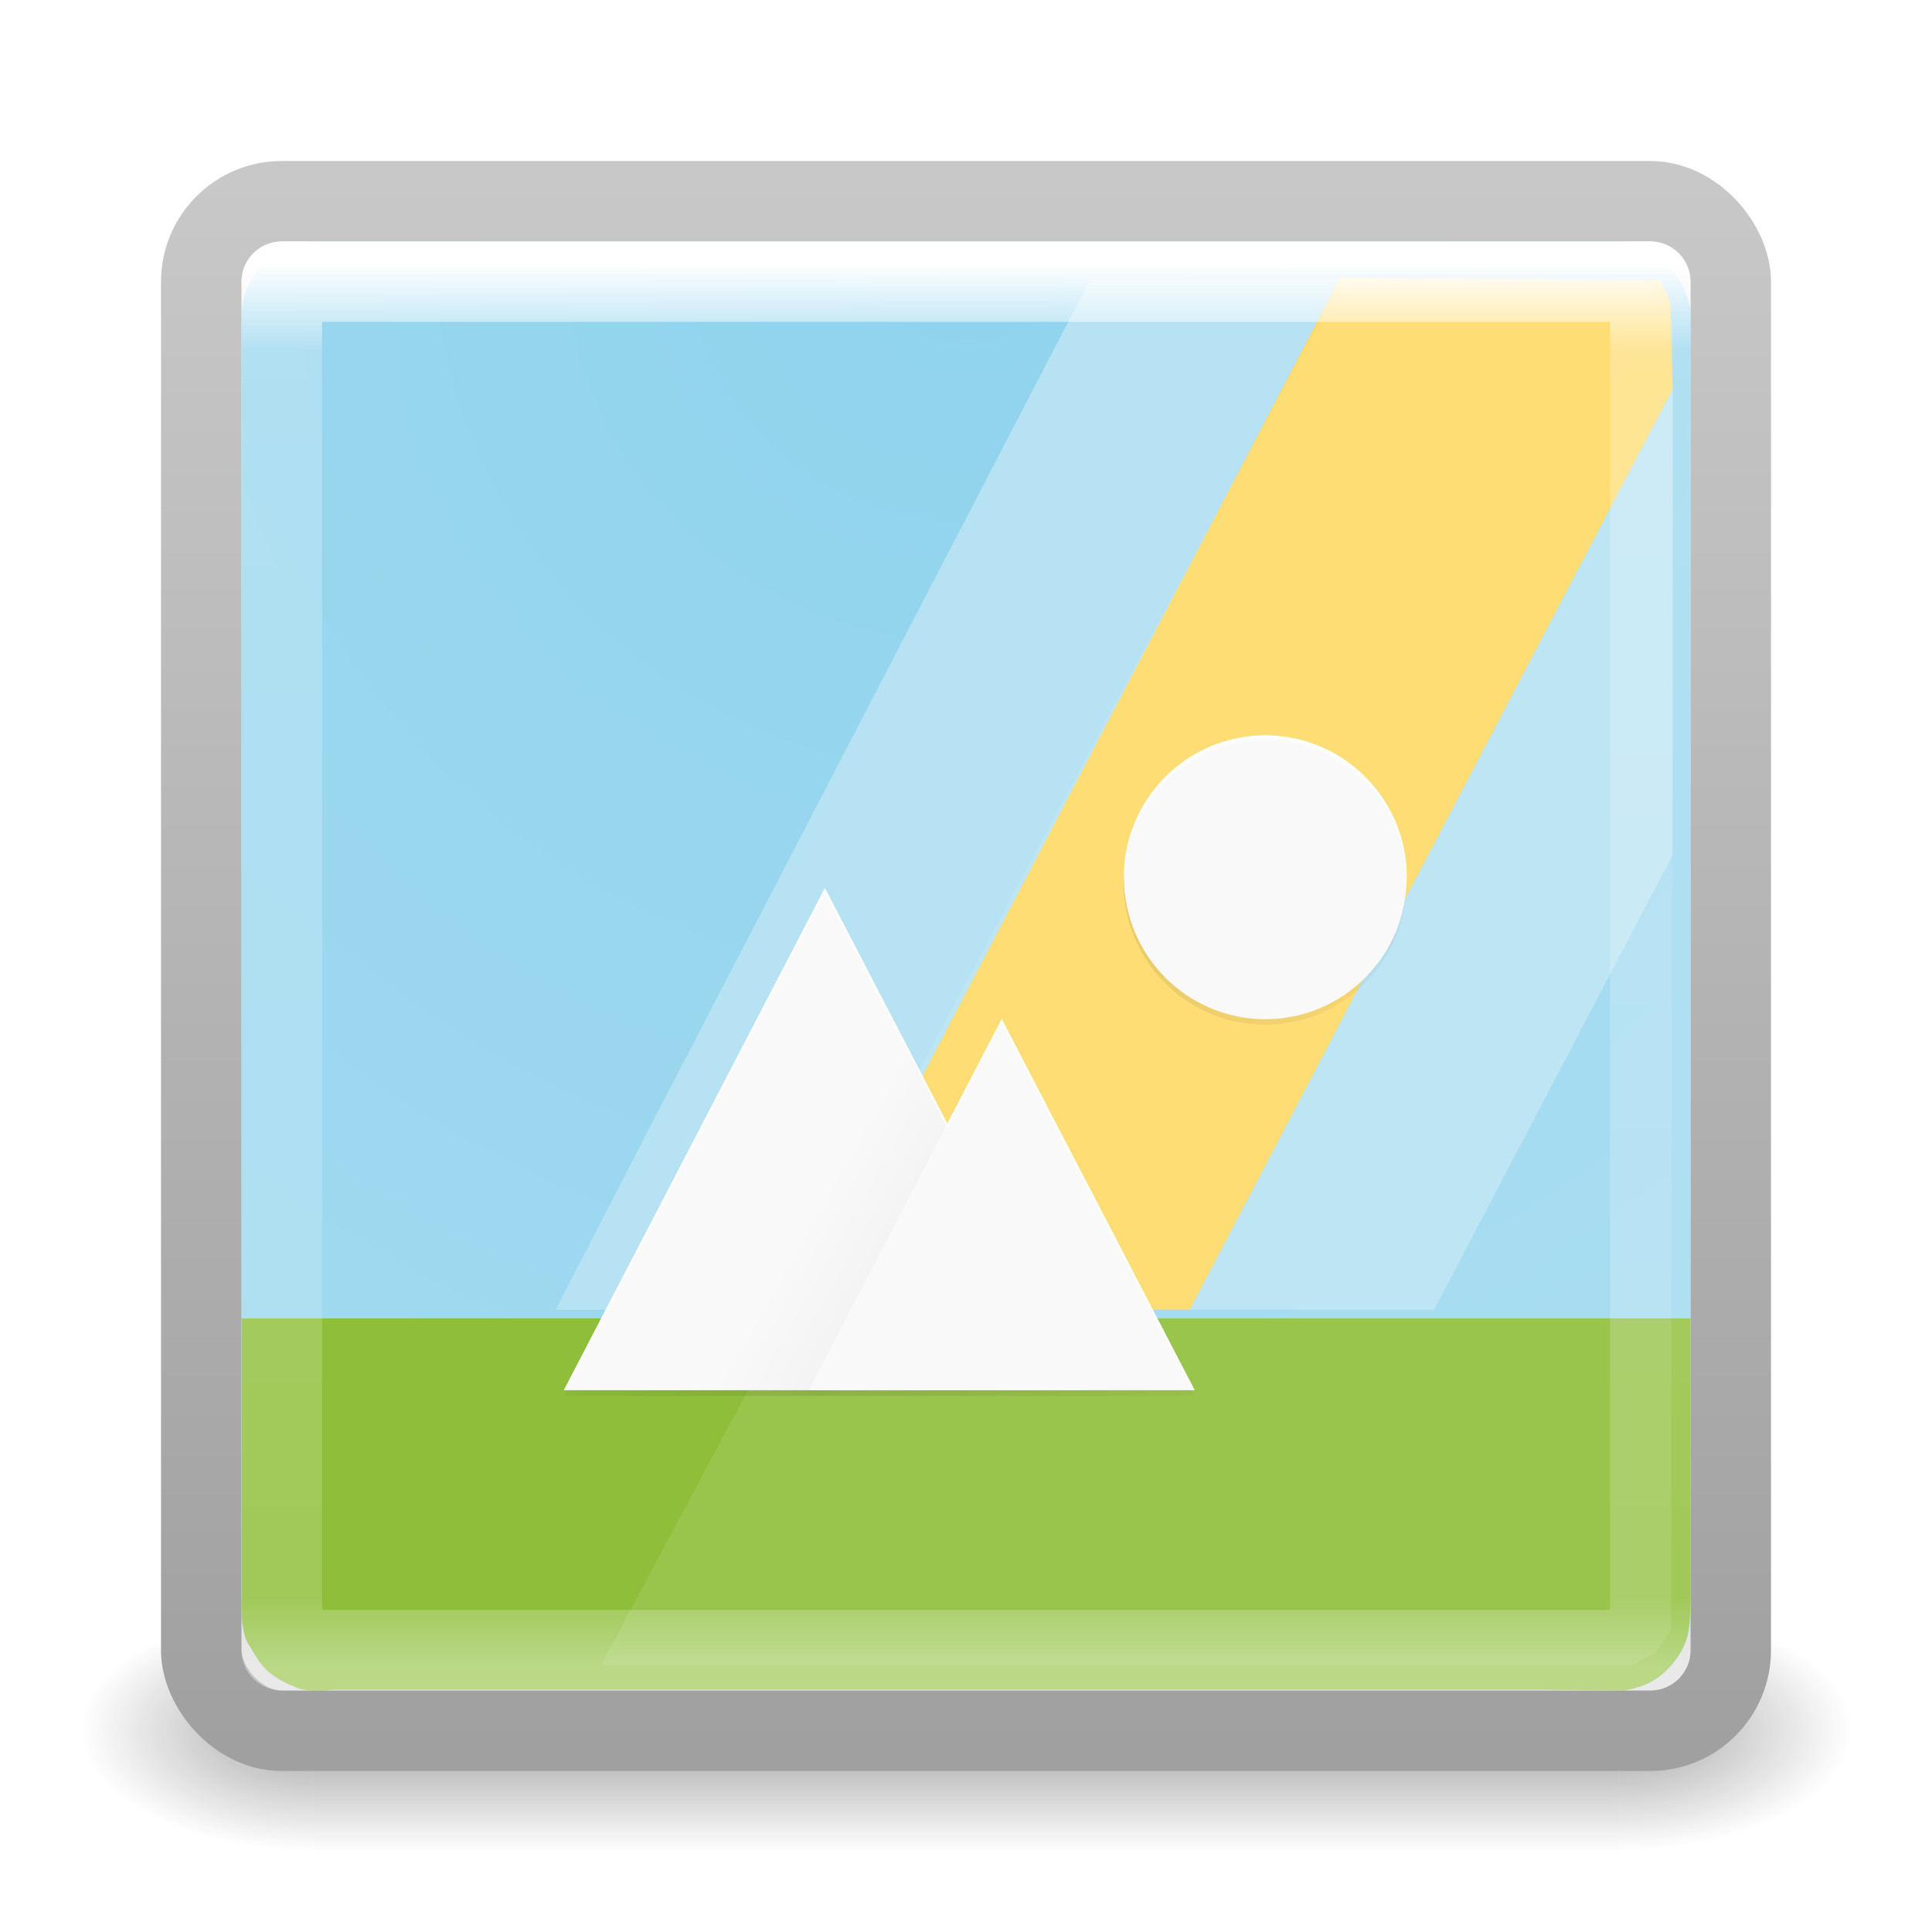 <?xml version="1.0" encoding="UTF-8" standalone="no"?>
<svg
   xmlns:dc="http://purl.org/dc/elements/1.1/"
   xmlns:cc="http://creativecommons.org/ns#"
   xmlns:rdf="http://www.w3.org/1999/02/22-rdf-syntax-ns#"
   xmlns:svg="http://www.w3.org/2000/svg"
   xmlns="http://www.w3.org/2000/svg"
   xmlns:xlink="http://www.w3.org/1999/xlink"
   xmlns:sodipodi="http://sodipodi.sourceforge.net/DTD/sodipodi-0.dtd"
   xmlns:inkscape="http://www.inkscape.org/namespaces/inkscape"
   version="1.1"
   width="24"
   height="24"
   id="svg4307"
   inkscape:version="0.91 r"
   sodipodi:docname="applications-games.svg">
  <sodipodi:namedview
     pagecolor="#ffffff"
     bordercolor="#666666"
     borderopacity="1"
     objecttolerance="10"
     gridtolerance="10"
     guidetolerance="10"
     inkscape:pageopacity="0"
     inkscape:pageshadow="2"
     inkscape:window-width="640"
     inkscape:window-height="480"
     id="namedview48"
     showgrid="false"
     inkscape:zoom="42.28224"
     inkscape:cx="12.509275"
     inkscape:cy="11.026125"
     inkscape:current-layer="layer1" />
  <defs
     id="defs4309">
    <linearGradient
       x1="24"
       y1="5"
       x2="24"
       y2="43"
       id="linearGradient3302-281"
       xlink:href="#linearGradient3924-742"
       gradientUnits="userSpaceOnUse"
       gradientTransform="matrix(0.459,0,0,0.459,0.974,8.972)" />
    <linearGradient
       id="linearGradient3924-742">
      <stop
         id="stop3115"
         style="stop-color:#ffffff;stop-opacity:1"
         offset="0" />
      <stop
         id="stop3117"
         style="stop-color:#ffffff;stop-opacity:0.235"
         offset="0.063" />
      <stop
         id="stop3119"
         style="stop-color:#ffffff;stop-opacity:0.157"
         offset="0.951" />
      <stop
         id="stop3121"
         style="stop-color:#ffffff;stop-opacity:0.392"
         offset="1" />
    </linearGradient>
    <radialGradient
       cx="7.496"
       cy="8.45"
       r="20"
       fx="7.496"
       fy="8.45"
       id="radialGradient3272"
       xlink:href="#linearGradient3600-7"
       gradientUnits="userSpaceOnUse"
       gradientTransform="matrix(0,0.945,-0.999,-2.5715395e-8,20.445,3.702)" />
    <linearGradient
       id="linearGradient3600-7">
      <stop
         id="stop3602-4"
         style="stop-color:#f4f4f4;stop-opacity:1"
         offset="0" />
      <stop
         id="stop3604-5"
         style="stop-color:#dbdbdb;stop-opacity:1"
         offset="1" />
    </linearGradient>
    <linearGradient
       x1="24"
       y1="44"
       x2="24"
       y2="3.899"
       id="linearGradient3274"
       xlink:href="#linearGradient3104-54"
       gradientUnits="userSpaceOnUse"
       gradientTransform="matrix(0.487,0,0,0.487,0.308,8.308)" />
    <linearGradient
       id="linearGradient3104-54">
      <stop
         id="stop3106-7"
         style="stop-color:#a0a0a0;stop-opacity:1"
         offset="0" />
      <stop
         id="stop3108-4"
         style="stop-color:#c8c8c8;stop-opacity:1"
         offset="1" />
    </linearGradient>
    <radialGradient
       cx="4.993"
       cy="43.5"
       r="2.5"
       fx="4.993"
       fy="43.5"
       id="radialGradient3082-993"
       xlink:href="#linearGradient3688-166-749-49"
       gradientUnits="userSpaceOnUse"
       gradientTransform="matrix(2.004,0,0,1.4,27.988,-17.4)" />
    <linearGradient
       id="linearGradient3688-166-749-49">
      <stop
         id="stop3079"
         style="stop-color:#181818;stop-opacity:1"
         offset="0" />
      <stop
         id="stop3081"
         style="stop-color:#181818;stop-opacity:0"
         offset="1" />
    </linearGradient>
    <radialGradient
       cx="4.993"
       cy="43.5"
       r="2.5"
       fx="4.993"
       fy="43.5"
       id="radialGradient3084-992"
       xlink:href="#linearGradient3688-464-309-276"
       gradientUnits="userSpaceOnUse"
       gradientTransform="matrix(2.004,0,0,1.4,-20.012,-104.4)" />
    <linearGradient
       id="linearGradient3688-464-309-276">
      <stop
         id="stop3085"
         style="stop-color:#181818;stop-opacity:1"
         offset="0" />
      <stop
         id="stop3087"
         style="stop-color:#181818;stop-opacity:0"
         offset="1" />
    </linearGradient>
    <linearGradient
       x1="25.058"
       y1="47.028"
       x2="25.058"
       y2="39.999"
       id="linearGradient3086-631"
       xlink:href="#linearGradient3702-501-757-979"
       gradientUnits="userSpaceOnUse" />
    <linearGradient
       id="linearGradient3702-501-757-979">
      <stop
         id="stop3091"
         style="stop-color:#181818;stop-opacity:0"
         offset="0" />
      <stop
         id="stop3093"
         style="stop-color:#181818;stop-opacity:1"
         offset="0.5" />
      <stop
         id="stop3095"
         style="stop-color:#181818;stop-opacity:0"
         offset="1" />
    </linearGradient>
    <filter
       id="filter4448"
       style="color-interpolation-filters:sRGB"
       height="1.028"
       width="1.021"
       y="-0.014"
       x="-0.011">
      <feGaussianBlur
         id="feGaussianBlur4450"
         stdDeviation="1.375" />
    </filter>
    <linearGradient
       id="linearGradient4469"
       y2="278.09"
       gradientUnits="userSpaceOnUse"
       y1="146.67"
       x2="432"
       x1="178.28">
      <stop
         id="stop4465"
         style="stop-opacity:0"
         offset="0" />
      <stop
         id="stop4471"
         offset=".423" />
      <stop
         id="stop4467"
         style="stop-opacity:0"
         offset="1" />
    </linearGradient>
    <filter
       id="filter4501"
       style="color-interpolation-filters:sRGB"
       height="1.22"
       width="1.17"
       y="-0.11"
       x="-0.085">
      <feGaussianBlur
         id="feGaussianBlur4503"
         stdDeviation="11" />
    </filter>
    <linearGradient
       id="linearGradient4330-5"
       y2="310.33"
       gradientUnits="userSpaceOnUse"
       y1="325.17"
       gradientTransform="matrix(0.993,0,0,0.997,-14.427,2.624)"
       x2="209.44"
       x1="235.57">
      <stop
         id="stop4173-2-9"
         offset="0" />
      <stop
         id="stop4176-5-6"
         style="stop-opacity:0"
         offset="1" />
    </linearGradient>
    <radialGradient
       inkscape:collect="always"
       xlink:href="#linearGradient4281"
       id="radialGradient3955-7"
       gradientUnits="userSpaceOnUse"
       gradientTransform="matrix(0,0.77,-0.77,0,15.345,-13.682)"
       cx="32"
       cy="4.342"
       fx="32"
       fy="4.342"
       r="27.5" />
    <linearGradient
       id="linearGradient4281"
       y2="-270.51"
       gradientUnits="userSpaceOnUse"
       x2="131.69"
       gradientTransform="matrix(1,0,0,-1,31.925,-32.468)"
       y1="-56.828"
       x1="-32">
      <stop
         id="stop4275"
         style="stop-color:#90d3ed"
         offset="0" />
      <stop
         id="stop4277"
         style="stop-color:#a3dbf0"
         offset="1" />
    </linearGradient>
  </defs>
  <g
     transform="translate(0,-8)"
     id="layer1">
    <g
       transform="matrix(0.55,0,0,0.333,-1.2,15.333)"
       id="g2036"
       style="display:inline">
      <g
         transform="matrix(1.053,0,0,1.286,-1.263,-13.429)"
         id="g3712"
         style="opacity:0.4">
        <rect
           width="5"
           height="7"
           x="38"
           y="40"
           id="rect2801"
           style="fill:url(#radialGradient3082-993);fill-opacity:1;stroke:none" />
        <rect
           width="5"
           height="7"
           x="-10"
           y="-47"
           transform="scale(-1,-1)"
           id="rect3696"
           style="fill:url(#radialGradient3084-992);fill-opacity:1;stroke:none" />
        <rect
           width="28"
           height="7"
           x="10"
           y="40"
           id="rect3700"
           style="fill:url(#linearGradient3086-631);fill-opacity:1;stroke:none" />
      </g>
    </g>
    <rect
       width="19"
       height="19"
       rx="1"
       ry="1"
       x="2.5"
       y="10.5"
       id="rect5505-21-9-4"
       style="color:#000000;fill:url(#radialGradient3272);fill-opacity:1;fill-rule:nonzero;stroke:url(#linearGradient3274);stroke-width:1;stroke-linecap:round;stroke-linejoin:round;stroke-miterlimit:4;stroke-opacity:1;stroke-dasharray:none;stroke-dashoffset:0;marker:none;visibility:visible;display:inline;overflow:visible;enable-background:accumulate" />
    <rect
       style="color:#000000;display:inline;overflow:visible;visibility:visible;fill:url(#radialGradient3955-7);fill-opacity:1;fill-rule:nonzero;stroke:none;stroke-width:1;marker:none;enable-background:accumulate"
       id="rect5505-21"
       y="11"
       x="3.003"
       ry="0.923"
       rx="0.923"
       height="17.99"
       width="17.997" />
    <path
       style="fill:#8fbf3a;fill-opacity:1;fill-rule:evenodd;stroke:none;stroke-width:1px;stroke-linecap:butt;stroke-linejoin:miter;stroke-opacity:1"
       d="m 3.003,24.377 1.8,0 14.397,0 1.8,0 0,3.46 c 0,0 0.003,0.346 -0.042,0.503 -0.045,0.157 -0.157,0.337 -0.338,0.482 -0.181,0.145 -0.445,0.177 -0.445,0.177 l -0.975,-0.008 -15.055,0 c 0,0 -0.313,0.033 -0.453,-0.024 C 3.56,28.913 3.414,28.849 3.302,28.737 3.204,28.64 3.135,28.495 3.096,28.442 2.973,28.272 3.003,27.837 3.003,27.837 l 0,-2.306 z"
       id="path5053"
       inkscape:connector-curvature="0"
       sodipodi:nodetypes="ccccczzcccsssccc" />
    <g
       style="enable-background:new"
       id="layer3"
       transform="matrix(0.034,0,0,0.034,23.104,10.258)">
      <path
         id="rect4248"
         d="m -281.209,35.694 -162.222,312.255 -33.082,64.144 89.328,0 197.219,-376.399 z"
         style="color:#000000;fill:#b6e2f3;enable-background:accumulate"
         inkscape:connector-curvature="0" />
      <path
         id="path4266"
         d="m -189.963,35.242 -197.219,376.85 142.393,0 176.417,-336.332 -0.917,-32.09 -3.637,-7.761 z"
         style="color:#000000;fill:#fed965;enable-background:accumulate"
         inkscape:connector-curvature="0"
         sodipodi:nodetypes="ccccccc" />
      <path
         id="path4272"
         d="M -68.372,75.758 -244.789,412.09 l 89.251,0 87.157,-166.172 z"
         style="color:#000000;fill:#b6e2f3;enable-background:accumulate"
         inkscape:connector-curvature="0" />
      <path
         id="path4390"
         style="color:#000000;opacity:0.1;fill:#ffffff;enable-background:accumulate"
         d="m -189.552,36.147 -270.391,505.863 376.519,0 8.89,-4.554 5.162,-7.821 0.39,-2.125 0.607,-476.234 -0.09,0 c 0,0 -1.786,-7.36 -5.465,-11.026 -3.174,-3.162 -7.974,-4.504 -7.974,-4.504 z"
         inkscape:connector-curvature="0"
         sodipodi:nodetypes="ccccccccscc" />
    </g>
    <g
       style="enable-background:new"
       id="layer4"
       transform="matrix(0.034,0,0,0.034,3.443,12.505)">
      <path
         id="path4426"
         d="m 362,138 c -28.719,0 -52,23.281 -52,52 0,28.719 23.281,52 52,52 28.719,0 52,-23.281 52,-52 0,-28.719 -23.281,-52 -52,-52 z m -162,56 -96,184 232,0 -70.957,-136 -20,38.334 z"
         style="color:#000000;opacity:0.1;filter:url(#filter4448);enable-background:accumulate"
         transform="matrix(0.993,0,0,0.997,1.465,0.631)"
         inkscape:connector-curvature="0" />
      <path
         id="path4426-2"
         d="m 362,138 c -28.719,0 -52,23.281 -52,52 0,28.719 23.281,52 52,52 28.719,0 52,-23.281 52,-52 0,-28.719 -23.281,-52 -52,-52 z m -162,56 -96,184 232,0 -70.957,-136 -20,38.334 z"
         style="color:#000000;opacity:0.3;fill:url(#linearGradient4469);filter:url(#filter4501);enable-background:accumulate"
         transform="matrix(0.993,0,0,0.997,1.465,0.631)"
         inkscape:connector-curvature="0" />
      <path
         id="path4242-5"
         d="m 361.03,136.2 c 28.526,0 51.65,23.208 51.65,51.836 0,28.628 -23.125,51.836 -51.65,51.836 -28.526,0 -51.65,-23.208 -51.65,-51.836 0,-28.628 23.125,-51.836 51.65,-51.836 z"
         style="color:#000000;fill:#f9f9f9;enable-background:accumulate"
         inkscape:connector-curvature="0" />
      <path
         id="path4244-2"
         d="m 104.77,375.44 95.354,-183.42 95.354,183.42 z"
         style="color:#000000;fill:#f9f9f9;enable-background:accumulate"
         inkscape:connector-curvature="0" />
      <path
         id="path4246-6"
         style="color:#000000;fill:#f9f9f9;enable-background:accumulate"
         d="m 194.25,375.44 70.479,-135.57 70.479,135.57 z"
         inkscape:connector-curvature="0" />
      <path
         id="path4317-0"
         d="m 200.12,192.02 -95.354,183.42 89.482,0 50.612,-97.357 z"
         style="color:#000000;opacity:0.02;fill:url(#linearGradient4330-5);enable-background:accumulate"
         inkscape:connector-curvature="0" />
      <path
         id="circle4376-4"
         d="m 361.03,136.2 c -28.526,1e-5 -51.65,23.208 -51.65,51.836 0.011,0.277 0.025,0.553 0.041,0.829 0.63,-28.156 23.547,-50.656 51.609,-50.671 28.19,0.019 51.158,22.719 51.609,51.006 0.018,-0.388 0.032,-0.776 0.041,-1.164 -10e-6,-28.628 -23.125,-51.836 -51.65,-51.836 z m -160.91,55.823 -95.354,183.42 1.036,0 94.318,-181.42 44.74,86.061 19.865,-38.213 69.444,133.58 1.036,0 -70.48,-135.57 -19.865,38.213 z"
         style="color:#000000;opacity:0.3;fill:#ffffff;enable-background:accumulate"
         inkscape:connector-curvature="0" />
      <path
         id="path4334"
         d="m 361.03,136.2 c -28.526,0 -51.65,23.208 -51.65,51.836 0,0.167 0.012,0.332 0.014,0.498 0.268,-28.397 23.278,-51.337 51.637,-51.337 28.359,0 51.369,22.94 51.637,51.337 0.002,-0.167 0.014,-0.331 0.014,-0.498 0,-28.628 -23.125,-51.836 -51.65,-51.836 z m -160.91,55.823 -95.354,183.42 0.518,0 94.836,-182.42 44.74,86.061 19.865,-38.213 69.962,134.57 0.518,0 -70.48,-135.57 -19.865,38.213 z"
         style="color:#000000;fill:#ffffff;enable-background:accumulate"
         inkscape:connector-curvature="0" />
    </g>
    <rect
       width="17"
       height="17"
       x="3.501"
       y="11.499"
       id="rect6741-9"
       style="fill:none;stroke:url(#linearGradient3302-281);stroke-width:1;stroke-linecap:round;stroke-linejoin:round;stroke-miterlimit:4;stroke-opacity:1;stroke-dasharray:none;stroke-dashoffset:0" />
  </g>
</svg>

